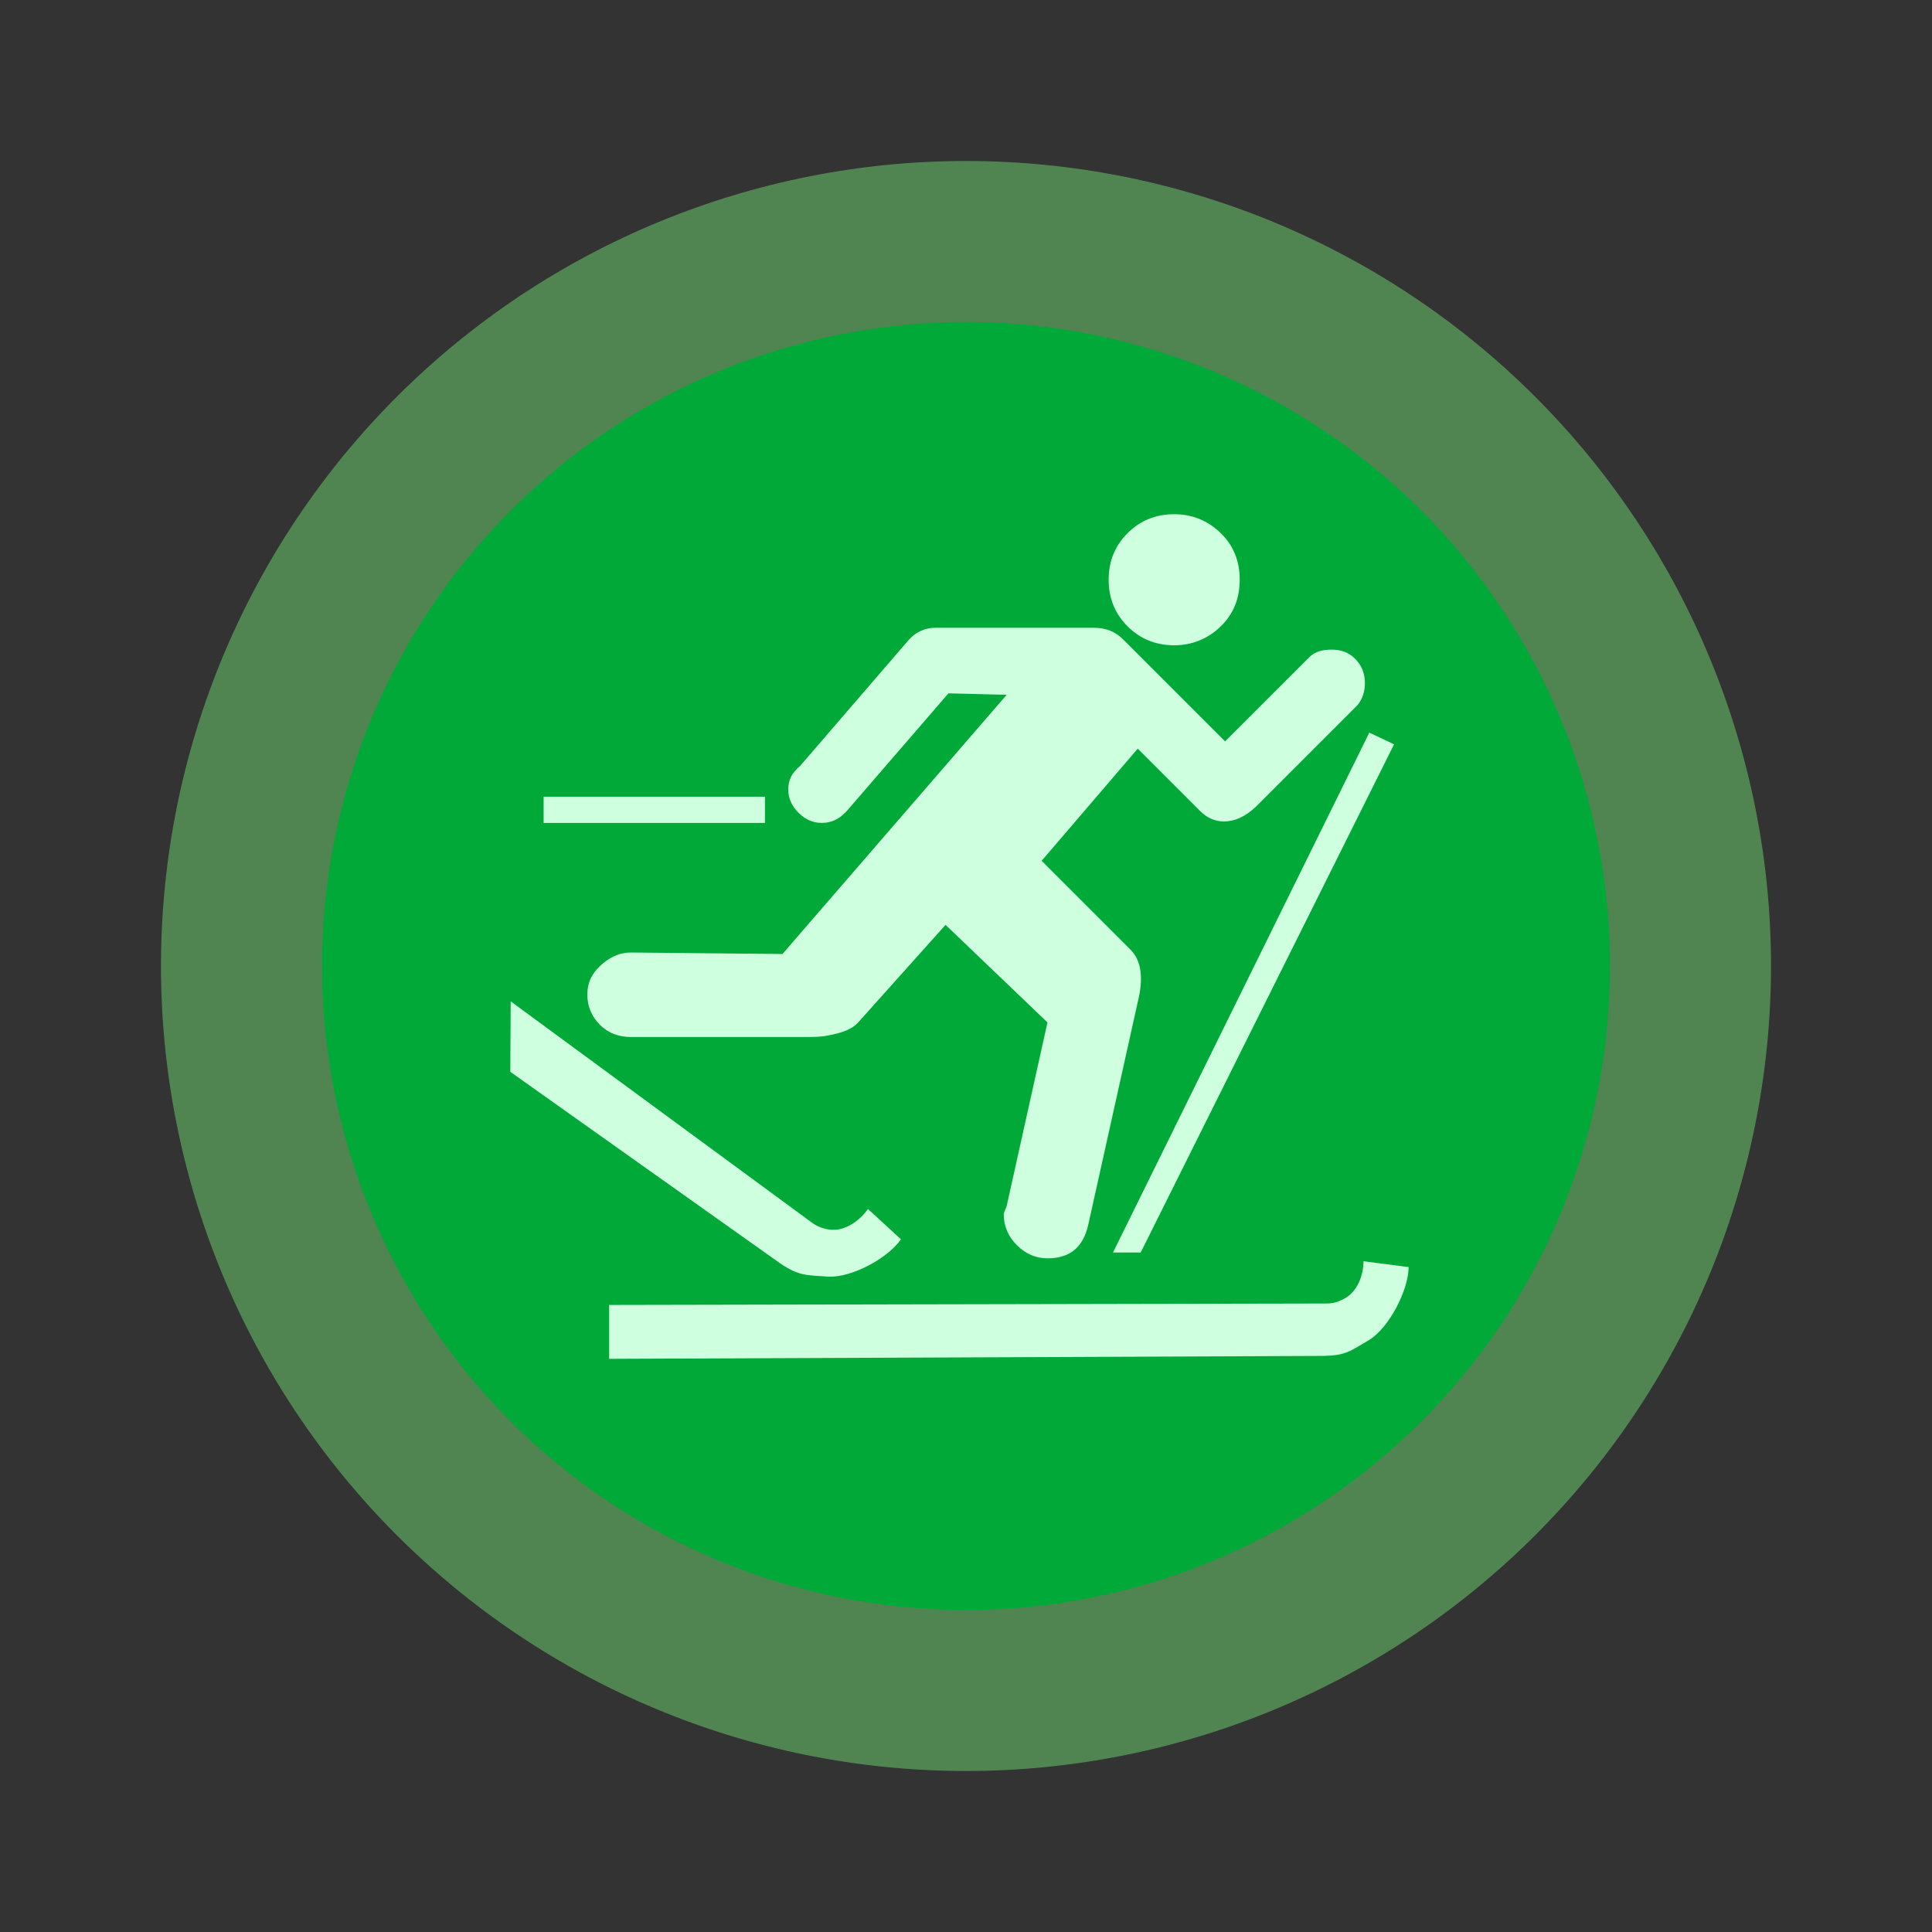 <svg width="48" height="48" viewBox="0 0 48 48" fill="none" xmlns="http://www.w3.org/2000/svg">
<rect x="0" y="0" width="48" height="48" fill="#333333" stroke="none"/>
<path d="M43.972 25.048C43.695 30.343 41.325 35.311 37.386 38.86C33.446 42.409 28.258 44.248 22.962 43.973C17.667 43.698 12.698 41.331 9.147 37.393C5.596 33.455 3.754 28.268 4.026 22.973C4.299 17.677 6.663 12.707 10.599 9.154C14.535 5.601 19.721 3.756 25.017 4.026C30.313 4.295 35.284 6.657 38.839 10.591C42.394 14.526 44.242 19.711 43.975 25.006" fill="#7DFF80" fill-opacity="0.406"/>
<path d="M39.978 24.838C39.756 29.075 37.86 33.049 34.708 35.888C31.556 38.727 27.406 40.199 23.17 39.978C18.934 39.758 14.958 37.865 12.117 34.715C9.277 31.564 7.803 27.415 8.021 23.178C8.239 18.942 10.13 14.965 13.279 12.123C16.428 9.281 20.577 7.805 24.814 8.021C29.05 8.236 33.028 10.126 35.871 13.273C38.715 16.421 40.193 20.569 39.98 24.805" fill="#00A938"/>
<path d="M29.172 12.775C28.719 12.775 28.33 12.93 28.014 13.246C27.698 13.562 27.544 13.95 27.544 14.403C27.544 14.857 27.698 15.245 28.014 15.561C28.33 15.877 28.719 16.032 29.172 16.032C29.609 16.032 30.006 15.877 30.33 15.561C30.654 15.245 30.8 14.857 30.8 14.403C30.8 13.95 30.654 13.562 30.33 13.246C30.006 12.93 29.609 12.775 29.172 12.775ZM23.238 15.597C22.995 15.597 22.765 15.692 22.587 15.887L19.874 19.034C19.68 19.196 19.584 19.37 19.584 19.613C19.584 19.84 19.676 20.03 19.838 20.192C20 20.354 20.19 20.445 20.416 20.445C20.659 20.445 20.853 20.35 21.032 20.156L23.564 17.226L25.011 17.262L19.44 23.702L15.677 23.665C15.369 23.665 15.128 23.797 14.917 23.991C14.707 24.186 14.592 24.407 14.592 24.715C14.592 25.006 14.707 25.272 14.917 25.474C15.128 25.677 15.385 25.764 15.677 25.764H20.055C20.233 25.764 20.416 25.76 20.561 25.728C20.934 25.663 21.175 25.564 21.321 25.402L23.492 22.978L26.024 25.402L25.011 29.961C24.979 30.058 24.939 30.113 24.939 30.178C24.939 30.469 25.054 30.727 25.265 30.937C25.475 31.148 25.733 31.263 26.024 31.263C26.575 31.263 26.907 30.998 27.037 30.431L28.267 24.895C28.413 24.312 28.362 23.868 28.087 23.593L25.88 21.386L28.267 18.6L29.823 20.156C29.985 20.318 30.191 20.409 30.402 20.409C30.677 20.409 30.939 20.29 31.198 20.047L33.73 17.515C33.86 17.353 33.911 17.166 33.911 16.972C33.911 16.73 33.828 16.519 33.658 16.357C33.488 16.195 33.306 16.14 33.079 16.14C32.852 16.14 32.666 16.192 32.537 16.321L30.438 18.419L27.906 15.887C27.711 15.692 27.474 15.597 27.182 15.597L23.238 15.597ZM34.02 18.202L27.652 31.118H28.34L34.635 18.492L34.02 18.202ZM13.506 19.794V20.445H19.005V19.794H13.506ZM12.688 24.878L12.678 26.629L19.41 31.407C19.868 31.706 20.032 31.678 20.582 31.718C21.154 31.745 22.05 31.27 22.385 30.79L21.564 30.037C21.363 30.327 21.011 30.57 20.674 30.554C20.512 30.547 20.336 30.49 20.197 30.394L12.688 24.878ZM33.875 31.335C33.874 31.689 33.728 32.062 33.441 32.24C33.304 32.325 33.14 32.385 32.971 32.385L15.134 32.421V33.76L32.898 33.687C33.446 33.674 33.543 33.567 34.02 33.289C34.506 32.987 34.992 32.065 34.997 31.48L33.875 31.335Z" fill="#CEFFDF"/>
</svg>
